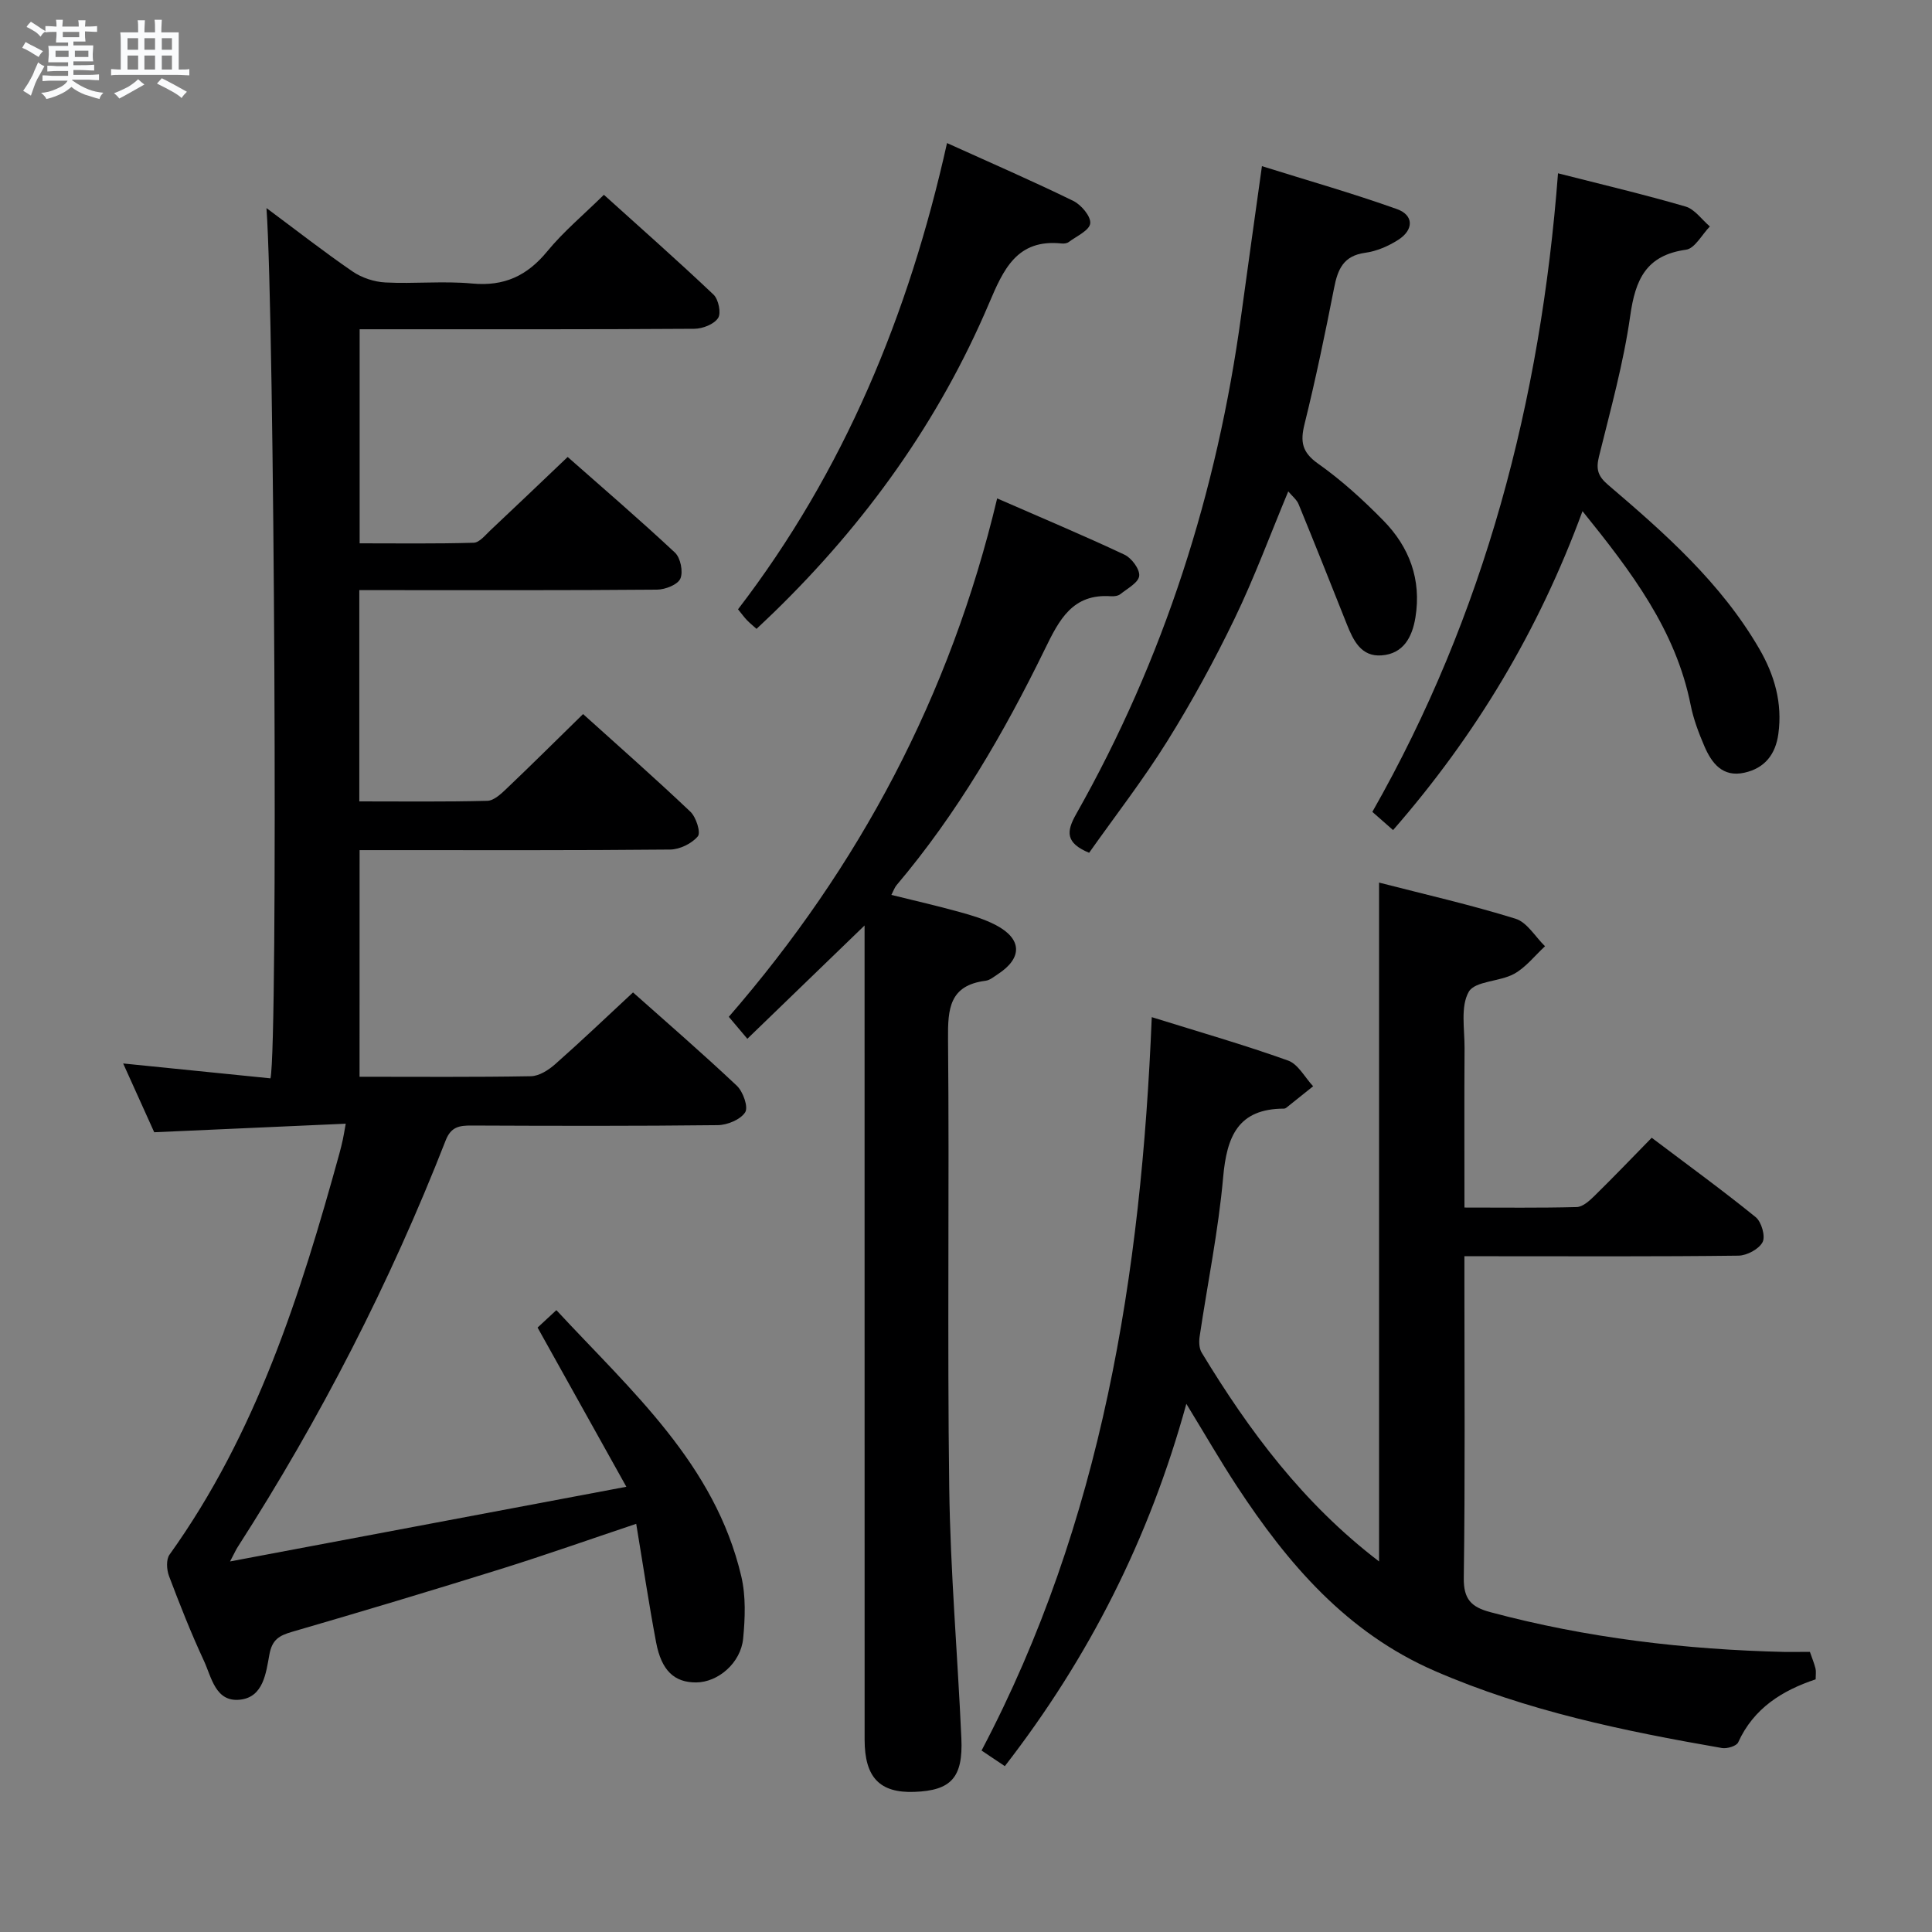 <svg enable-background="new 0 0 400 400" viewBox="0 0 400 400" xmlns="http://www.w3.org/2000/svg"><rect x="0" y="0" width="400" height="400" fill="#808080" stroke="none"/><path d="m6.8 9.5c.6.3 1.3.7 2.1 1.1-.4.4-.7.8-.9 1.2-.7-.4-1.3-.8-1.8-1.1s-1.1-.6-1.6-.8c.2-.4.5-.8.7-1.2.4.2.8.5 1.5.8zm.9 6.9c-.3.6-.5 1.1-.7 1.7s-.4 1.1-.6 1.7c-.6-.4-1.1-.7-1.6-1 .7-1 1.2-1.8 1.5-2.4.3-.5.6-1.1.8-1.7.3-.6.5-1.2.8-1.8.3.3.8.6 1.3.8-.7 1.3-1.2 2.2-1.5 2.7zm.1-11c.4.3 1 .7 1.7 1.1-.5.2-.8.6-1.1 1.1-.5-.6-1-1-1.4-1.2s-.9-.6-1.5-.8c.2-.4.5-.7.9-1.1.5.3.9.6 1.4.9zm10.5 13.1c1 .4 2 .6 3.1.7-.4.4-.7.8-.8 1.3-.9-.2-1.9-.6-3-.9-1-.4-2-.9-2.8-1.6-.5.4-1.1.9-1.9 1.3s-1.9.9-3.3 1.2c-.1-.3-.5-.8-1.1-1.3 1 0 2.1-.3 3.2-.8 1.2-.5 1.9-1 2.3-1.7h-3.2c-.4 0-1 0-2 .1v-1.2c1 0 1.7.1 2 .1h3.3v-1h-2.3c-.2 0-.9 0-2 .1v-1.2c1.2 0 1.9.1 2 .1h2.3v-.8h-4.1c0-.7.1-1.2.1-1.6 0-.5 0-1.1-.1-1.8h4.1v-.7h-2.5c0-.6.1-1.1.1-1.6v-.6h-.5c-.4 0-1 0-1.8.1v-1.3c1.2 0 1.9.1 2.1.1h.2c0-.3 0-.8-.1-1.4h1.4c0 .6-.1 1-.1 1.4h3.4c0-.4 0-.8-.1-1.3h1.5c0 .4-.1.9-.1 1.3.7 0 1.5 0 2.5-.1v1.2c-1 0-1.8-.1-2.5-.1v.6c0 .3 0 .8.1 1.5h-2.5v.8h4.1c0 .7-.1 1.3-.1 1.8s0 1 .1 1.5h-4.1v.8h1.4c.8 0 1.8 0 2.9-.1v1.2c-1 0-1.9-.1-2.8-.1h-1.5v1h3.2c.3 0 1 0 2.1-.1v1.2c-1.1 0-1.8-.1-2.1-.1h-3.4l-.1.1c1.4 1 2.4 1.5 3.4 1.9zm-4.1-6.7v-1.3h-2.7v1.3zm2.2-4.1v-1.1h-3.4v1.1zm1.9 4.1v-1.3h-2.8v1.3z" fill="#fafbfc"/><path d="m37 6.7v2.3 5.4c1 0 1.8 0 2.2-.1v1.3c-.6 0-1.5-.1-2.5-.1h-11.9c-.7 0-1.3 0-1.8.1v-1.3c.5 0 1.1.1 2 .1v-5.2c0-1 0-1.8-.1-2.5h3.7c0-1.3 0-2.1-.1-2.5h1.5c0 .4-.1 1.3-.1 2.5h2.2c0-1.2 0-2.1-.1-2.6h1.5c0 .4-.1 1.3-.1 2.6zm-12.3 13.7c-.3-.4-.7-.8-1.1-1.1 1.1-.4 2.1-.9 2.9-1.3.8-.5 1.5-1 2.1-1.6.4.4.9.8 1.3 1.1-2.5 1.4-4.2 2.4-5.2 2.9zm3.9-10.1v-2.4h-2.2v2.4zm0 4.1v-2.9h-2.2v2.9zm3.5-4.1v-2.4h-2.2v2.4zm0 4.1v-2.9h-2.2v2.9zm.4 2.9 1-1.1c.6.3 1.4.7 2.5 1.3s2 1.1 2.7 1.5c-.4.4-.8.8-1.1 1.3-.8-.8-2.5-1.7-5.1-3zm3.1-7v-2.4h-2.1v2.4zm0 4.1v-2.9h-2.1v2.9z" fill="#fafbfc"/><g fill="#000001"><path d="m74.44 222.93c12.17 0 23.83.1 35.48-.11 1.7-.03 3.64-1.27 5.01-2.48 5.36-4.73 10.54-9.67 16.13-14.87 6.77 6.03 14.29 12.52 21.5 19.33 1.29 1.22 2.41 4.41 1.72 5.49-.97 1.51-3.69 2.64-5.68 2.66-16.99.2-33.99.15-50.98.08-2.51-.01-4.24.25-5.34 3.06-11.53 29.51-25.95 57.56-43.07 84.21-.34.52-.59 1.1-1.58 2.98 27.62-5.21 54.09-10.2 82.05-15.46-6.4-11.47-12.25-21.97-18.38-32.96.81-.75 2.08-1.94 3.89-3.61 15.55 16.78 32.82 31.84 38.29 55.13.96 4.11.79 8.62.38 12.87-.49 5.07-5.22 9.06-9.73 9.08-4.5.02-7.18-2.43-8.29-8.3-1.5-7.94-2.69-15.94-4.12-24.54-9.75 3.27-18.78 6.46-27.92 9.32-14.41 4.5-28.87 8.84-43.36 13.05-2.68.78-4.11 1.63-4.67 4.72-.69 3.75-1.23 8.8-6.07 9.32-5.11.56-5.9-4.66-7.5-8.09-2.66-5.72-4.98-11.61-7.21-17.51-.49-1.31-.62-3.42.11-4.43 17.96-25.06 27.11-53.82 35.17-83.05.26-.96.5-1.92.71-2.89.17-.8.3-1.6.6-3.28-13.27.59-26.17 1.17-39.65 1.77-1.91-4.24-4.07-9.02-6.43-14.24 10.61 1.07 20.6 2.08 30.5 3.08 1.6-7.23.82-157.35-.83-180.18 6.23 4.62 11.9 9.07 17.83 13.13 1.91 1.31 4.47 2.15 6.78 2.27 5.98.31 12.03-.34 17.98.22 6.62.62 11.37-1.59 15.53-6.65 3.36-4.09 7.49-7.54 11.74-11.72 7.55 6.82 15.26 13.61 22.7 20.67 1.03.98 1.62 3.84.94 4.85-.85 1.29-3.2 2.21-4.91 2.22-21.16.14-42.32.1-63.48.1-1.81 0-3.62 0-5.82 0v44.32c7.78 0 15.7.11 23.62-.12 1.19-.04 2.41-1.6 3.48-2.6 5.21-4.89 10.37-9.83 15.97-15.16 7.17 6.33 14.84 12.91 22.22 19.81 1.15 1.08 1.73 3.97 1.11 5.38-.56 1.26-3.13 2.26-4.82 2.28-18.66.16-37.32.1-55.98.1-1.8 0-3.59 0-5.67 0v43.74c8.96 0 17.75.11 26.52-.12 1.36-.04 2.86-1.46 4-2.55 5.18-4.93 10.25-9.97 15.81-15.41 7.34 6.62 14.91 13.28 22.22 20.22 1.19 1.13 2.19 4.31 1.54 5.09-1.25 1.5-3.74 2.72-5.73 2.74-19.49.19-38.99.12-58.48.12-1.82 0-3.63 0-5.82 0-.01 15.63-.01 31-.01 46.92z"/><path d="m374.72 342c.44 1.28.88 2.34 1.16 3.44.15.61.03 1.3.03 2.25-6.94 2.31-12.84 5.99-16.04 13.05-.35.77-2.3 1.35-3.36 1.17-20.3-3.52-40.41-7.68-59.46-15.96-18.24-7.93-30.44-22.2-40.98-38.27-3.45-5.26-6.59-10.72-10.45-17.03-7.69 27.95-20.18 52.55-37.58 75.01-1.57-1.05-2.9-1.95-4.82-3.23 24.92-47.29 33.07-98.56 35.24-151.84 10.01 3.12 19.22 5.76 28.23 8.99 2.09.75 3.47 3.5 5.18 5.32-1.85 1.48-3.7 2.97-5.56 4.45-.12.1-.31.18-.46.18-9.56.01-11.86 5.8-12.61 14.21-.98 11.05-3.24 21.99-4.87 32.99-.16 1.07-.11 2.44.43 3.32 9.8 16.17 20.97 31.2 36.72 43.23 0-47.05 0-93.5 0-140.55 9.48 2.44 18.98 4.6 28.25 7.48 2.4.74 4.09 3.74 6.11 5.7-2.12 1.95-3.97 4.38-6.41 5.72-2.99 1.64-8.09 1.46-9.38 3.71-1.74 3.06-.85 7.69-.87 11.65-.07 10.8-.02 21.6-.02 33.02 8.03 0 15.63.1 23.23-.1 1.24-.03 2.62-1.27 3.63-2.26 3.92-3.84 7.72-7.81 11.91-12.09 7.37 5.57 14.6 10.82 21.52 16.43 1.2.97 2.06 3.96 1.44 5.17-.75 1.45-3.25 2.79-5.01 2.81-16.83.21-33.66.12-50.5.12-1.82 0-3.63 0-6.23 0v5.59c0 20.33.16 40.67-.13 61-.06 4.44 1.57 6.05 5.5 7.1 20.02 5.36 40.41 7.76 61.07 8.24 1.64.01 3.3-.02 5.09-.02z"/><path d="m206.45 103.19c9.44 4.13 17.99 7.71 26.36 11.65 1.47.69 3.2 3.01 3.05 4.39-.15 1.4-2.44 2.61-3.9 3.78-.47.37-1.28.48-1.92.44-7.98-.59-10.74 4.86-13.7 10.93-8.48 17.38-18.17 34.05-30.72 48.89-.39.46-.59 1.08-1.07 2.01 4.94 1.22 9.57 2.28 14.15 3.55 2.55.7 5.15 1.48 7.48 2.7 5.44 2.85 5.55 6.8.46 10.13-.83.54-1.69 1.29-2.61 1.4-7.47.96-7.81 5.81-7.75 12.05.29 30.99-.17 62 .25 92.99.23 17.27 1.74 34.53 2.51 51.79.37 8.16-2.13 10.82-9.73 11.1-7.17.26-10.3-2.99-10.3-10.82-.01-54.16-.01-108.32-.01-162.49 0-1.76 0-3.51 0-6.07-8.48 8.19-16.27 15.72-24.27 23.46-1.55-1.83-2.6-3.09-3.84-4.55 27-31.11 45.83-66.42 55.56-107.33z"/><path d="m288.42 171.86c-1.5-1.32-2.73-2.4-4.29-3.77 23.26-40.86 34.85-85.13 38.44-132.21 9.21 2.35 17.87 4.39 26.4 6.88 1.92.56 3.37 2.71 5.04 4.13-1.64 1.67-3.11 4.56-4.94 4.81-8.28 1.15-10.49 6.18-11.55 13.69-1.39 9.82-4.09 19.47-6.47 29.13-.64 2.6-.25 4.04 1.87 5.85 11.78 10.05 23.39 20.3 31.31 33.94 3.18 5.48 4.83 11.25 3.96 17.63-.58 4.26-2.83 7.11-7.03 8.04-4.52 1-6.78-1.97-8.3-5.52-1.17-2.73-2.24-5.56-2.82-8.46-3.09-15.57-12.29-27.64-22.4-40.17-9.08 24.7-22.02 46.31-39.22 66.03z"/><path d="m266.72 101.74c-3.78 9.06-7.04 17.92-11.13 26.38-4.18 8.66-8.82 17.15-13.91 25.32-4.98 7.99-10.79 15.48-16.19 23.12-4.91-2.03-4.73-4.39-2.7-7.98 18.2-32.17 29.21-66.75 34.19-103.31 1.36-10.01 2.78-20.01 4.29-30.87 9.5 2.98 18.83 5.63 27.95 8.89 3.51 1.25 3.51 4.29.28 6.36-2.04 1.31-4.49 2.37-6.87 2.69-4.49.61-5.67 3.42-6.42 7.28-1.85 9.43-3.81 18.85-6.12 28.18-.91 3.66-.53 5.84 2.81 8.2 4.86 3.43 9.33 7.51 13.51 11.77 5.39 5.49 7.91 12.22 6.64 20.06-.67 4.12-2.51 7.53-7.01 7.86-4.22.32-5.85-3.08-7.19-6.44-3.29-8.28-6.58-16.55-9.96-24.79-.37-.98-1.34-1.72-2.17-2.72z"/><path d="m196.07 29.62c9.28 4.2 17.81 7.9 26.15 11.98 1.64.8 3.68 3.23 3.5 4.66-.18 1.46-2.84 2.64-4.47 3.86-.36.27-.98.34-1.45.29-9.28-.98-12.06 5.41-15.04 12.42-10.35 24.36-25.53 45.46-44.47 63.89-1.18 1.15-2.39 2.27-3.66 3.48-.79-.71-1.44-1.23-2.01-1.83-.56-.59-1.04-1.26-1.82-2.22 21.92-28.57 35.37-61.03 43.27-96.53z"/></g></svg>